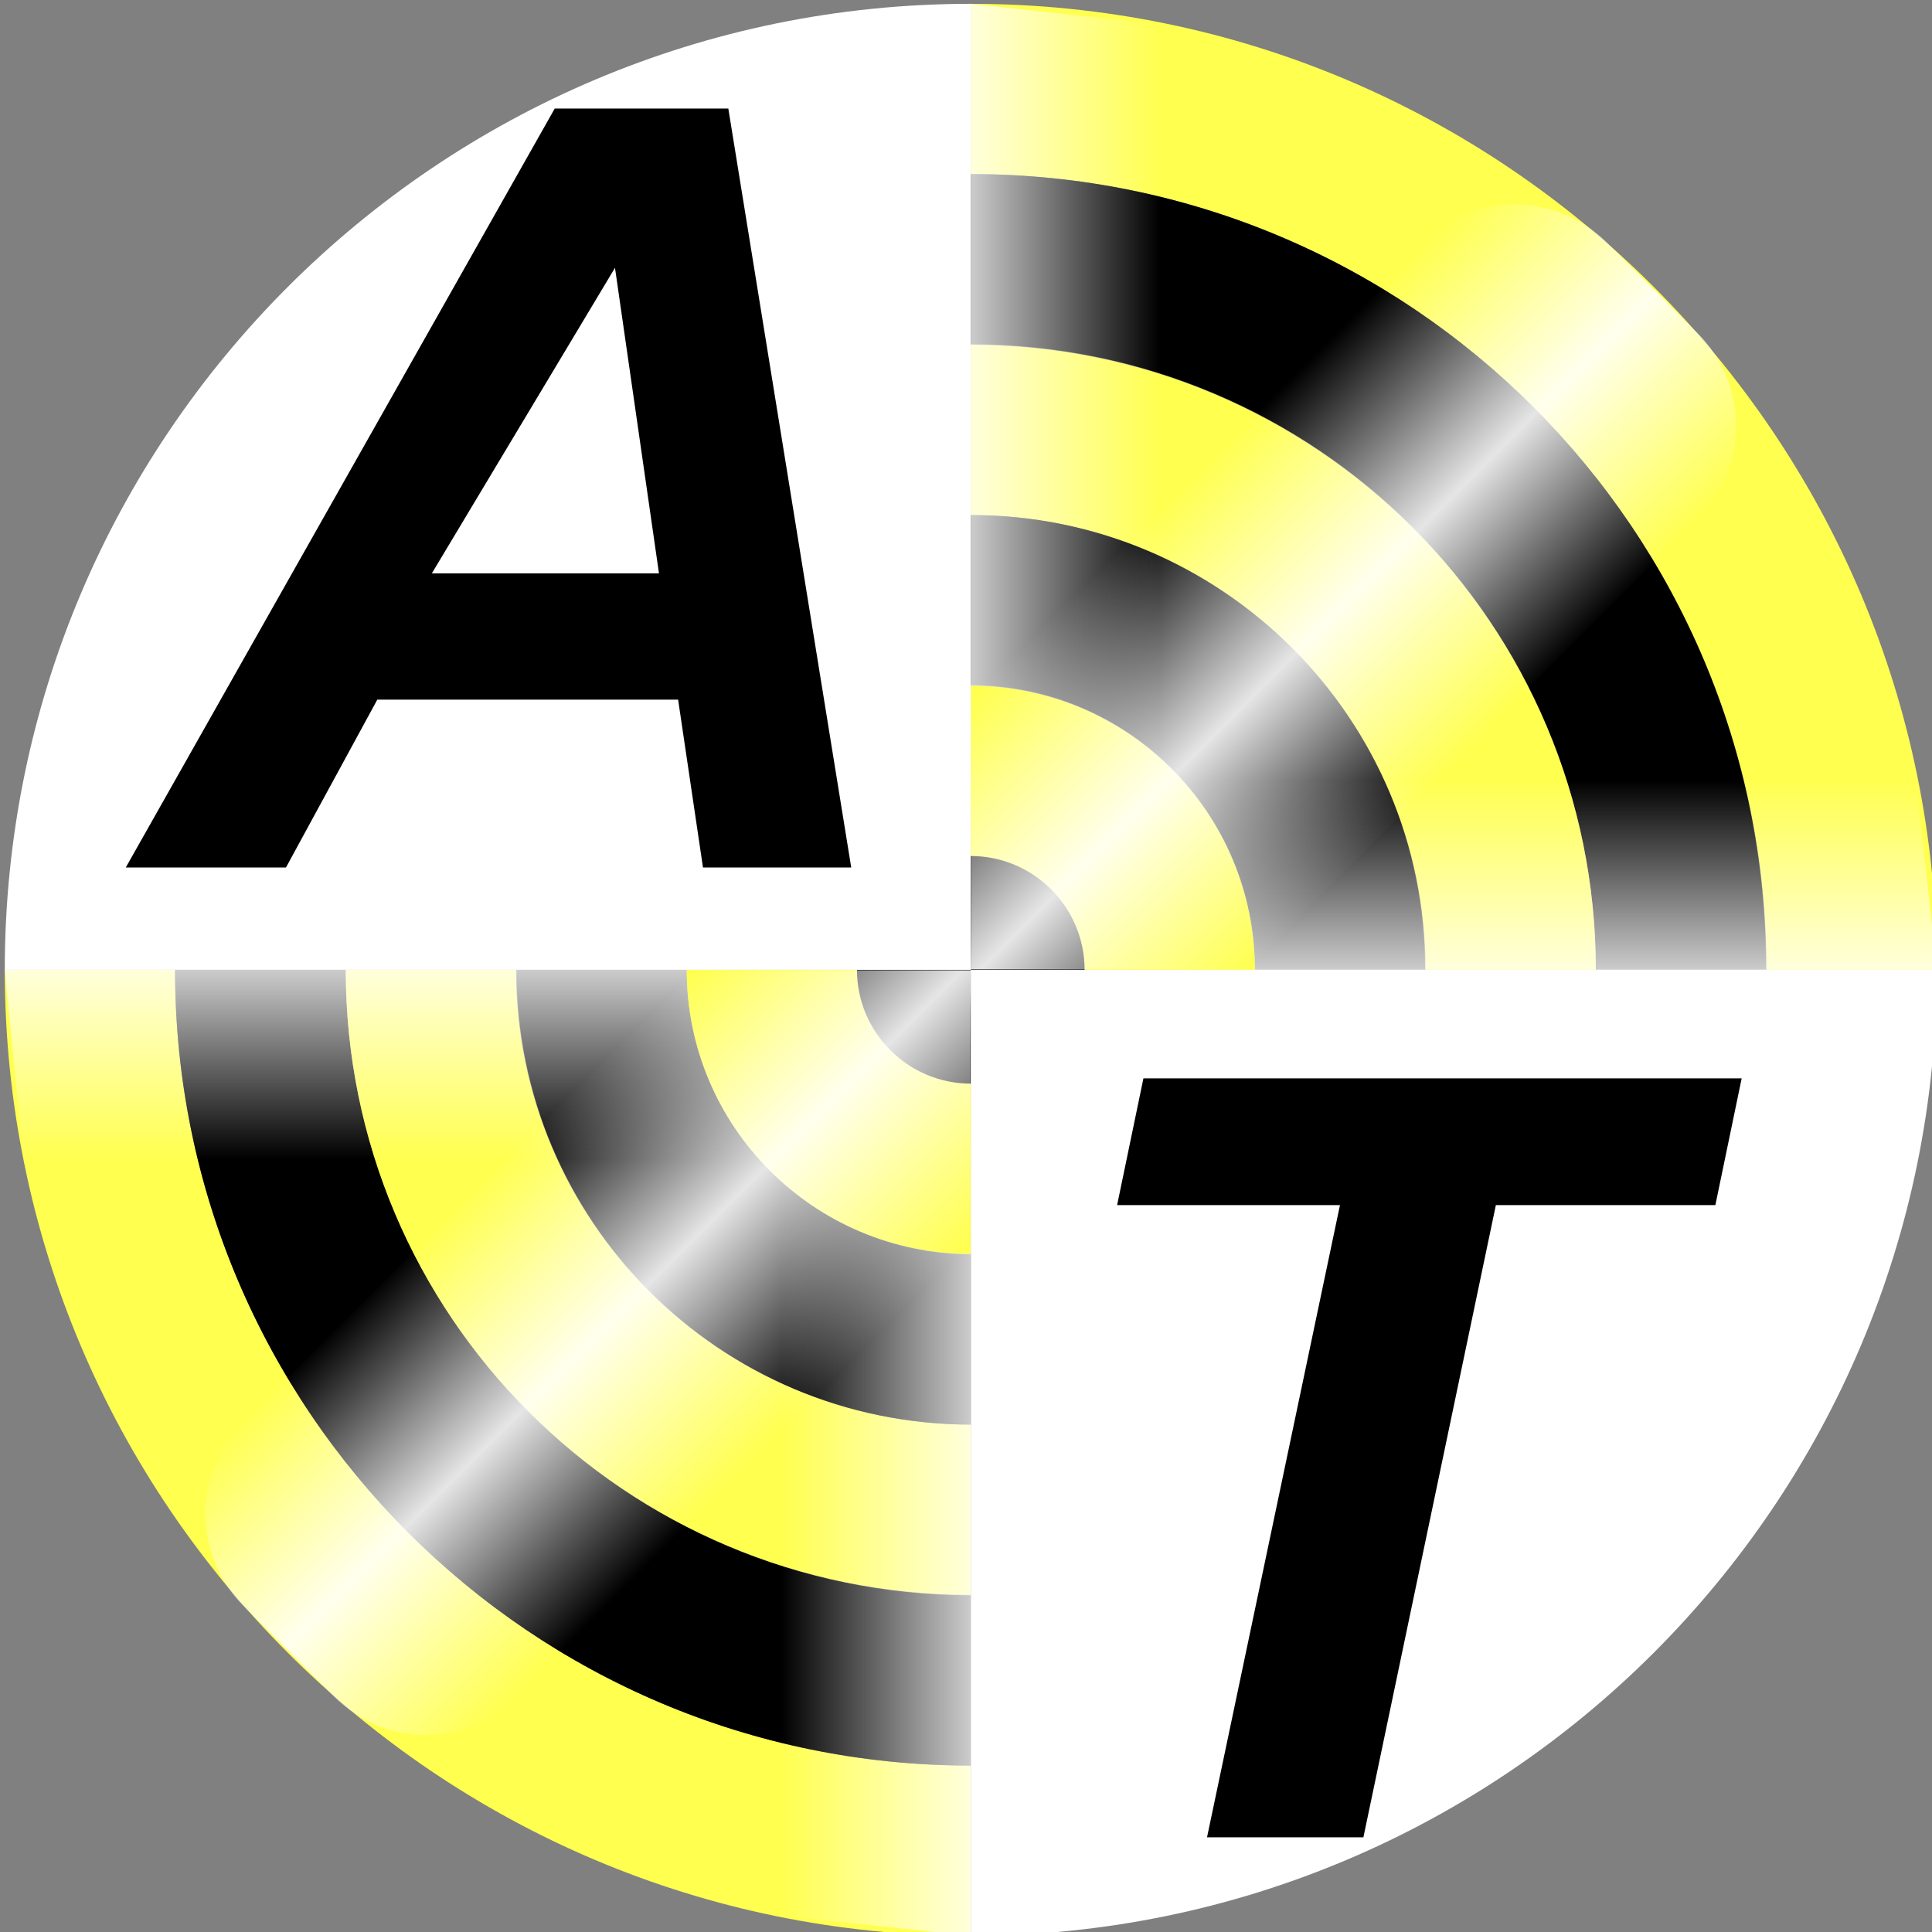 <?xml version="1.0" encoding="utf-8"?>
<!-- Generator: Adobe Illustrator 22.1.0, SVG Export Plug-In . SVG Version: 6.00 Build 0)  -->
<svg version="1.1" id="AerotheoryIconGroup" xmlns="http://www.w3.org/2000/svg" xmlns:xlink="http://www.w3.org/1999/xlink"
	 x="0px" y="0px" viewBox="0 0 404 404" style="enable-background:new 0 0 404 404;" xml:space="preserve">
<rect x="0" y="0" width="404" height="404" fill="#808080" stroke="none"/>
<style type="text/css">
	.st0{fill:#FFFF50;}
	.st1{fill:url(#bottomFeather_1_);}
	.st2{fill:url(#topFeather_2_);}
	.st3{fill:url(#leftFeather_1_);}
	.st4{fill:url(#rightFeather_1_);}
	.st5{fill:url(#bottom45Feather_1_);}
	.st6{fill:url(#top45Feather_1_);}
	.st7{fill:#FFFFFF;}
</style>
<g id="SymbleGroup">
	<g id="CirclesGroup">
		<path id="topOuterYellow" class="st0" d="M369.4,202.8H405c0-111.5-90.5-202-202-202v35.6C294.9,36.4,369.4,110.9,369.4,202.8z"/>
		<path id="bottomOuterYellow" class="st0" d="M36.6,202.8H1c0,111.5,90.5,202,202,202v-35.6C111.1,369.2,36.6,294.7,36.6,202.8z"/>
		<path id="topOuterBlack" d="M203,36.4v35.6c72.2,0,130.7,58.5,130.7,130.7h35.6C369.4,110.9,294.9,36.4,203,36.4z"/>
		<path id="bottomOuterBlack" d="M72.3,202.8H36.6c0,91.9,74.5,166.4,166.4,166.4v-35.6C130.8,333.5,72.3,275,72.3,202.8z"/>
		<path id="bottomMiddleYellow" class="st0" d="M107.9,202.8H72.3c0,72.2,58.5,130.7,130.7,130.7v-35.6
			C150.5,297.9,107.9,255.3,107.9,202.8z"/>
		<path id="topMiddleYellow" class="st0" d="M203,72.1v35.6c52.5,0,95.1,42.5,95.1,95.1h35.6C333.7,130.6,275.2,72.1,203,72.1z"/>
		<path id="topMiddleBlack" d="M203,107.7v35.6c32.8,0,59.4,26.6,59.4,59.4h35.6C298.1,150.3,255.5,107.7,203,107.7z"/>
		<path id="bottomMiddleBlack" d="M143.6,202.8h-35.6c0,52.5,42.5,95.1,95.1,95.1v-35.6C170.2,262.2,143.6,235.6,143.6,202.8z"/>
		<g id="FeatherGroup">
			
				<linearGradient id="bottomFeather_1_" gradientUnits="userSpaceOnUse" x1="163.392" y1="-1289.8" x2="203" y2="-1289.8" gradientTransform="matrix(1 0 0 -1 0 -986)">
				<stop  offset="0" style="stop-color:#FFFFFF;stop-opacity:0"/>
				<stop  offset="1" style="stop-color:#FFFFFF;stop-opacity:0.8"/>
			</linearGradient>
			<path id="bottomFeather" class="st1" d="M163.4,202.8v101c0,32.2,0,64.6,0,96.8c13.2,1.4,26.4,2.8,39.6,4.2v-202L163.4,202.8
				L163.4,202.8z"/>
			
				<linearGradient id="topFeather_2_" gradientUnits="userSpaceOnUse" x1="242.608" y1="-1087.8" x2="203" y2="-1087.8" gradientTransform="matrix(1 0 0 -1 0 -986)">
				<stop  offset="0" style="stop-color:#FFFFFF;stop-opacity:0"/>
				<stop  offset="1" style="stop-color:#FFFFFF;stop-opacity:0.8"/>
			</linearGradient>
			<path id="topFeather_1_" class="st2" d="M203,0.8v101v101h39.6c0-65.9,0-131.8,0-197.7C229.4,3.7,216.2,2.2,203,0.8z"/>
			
				<linearGradient id="leftFeather_1_" gradientUnits="userSpaceOnUse" x1="-2673.908" y1="533.9" x2="-2634.3" y2="533.9" gradientTransform="matrix(0 -1 -1 0 635.9 -2431.5)">
				<stop  offset="0" style="stop-color:#FFFFFF;stop-opacity:0"/>
				<stop  offset="1" style="stop-color:#FFFFFF;stop-opacity:0.8"/>
			</linearGradient>
			<path id="leftFeather" class="st3" d="M4.9,242.4c32.4,0,64.7,0,97.1,0h101v-39.6H1C2.3,216,3.6,229.2,4.9,242.4z"/>
			
				<linearGradient id="rightFeather_1_" gradientUnits="userSpaceOnUse" x1="-2594.692" y1="331.9" x2="-2634.3" y2="331.9" gradientTransform="matrix(0 -1 -1 0 635.9 -2431.5)">
				<stop  offset="0" style="stop-color:#FFFFFF;stop-opacity:0"/>
				<stop  offset="1" style="stop-color:#FFFFFF;stop-opacity:0.8"/>
			</linearGradient>
			<path id="rightFeather" class="st4" d="M203,202.8h101h101c-1.4-13.2-2.9-26.4-4.4-39.6c-65.9,0-131.7,0-197.6,0V202.8z"/>
		</g>
		<path id="bottomInnerYellow" class="st0" d="M179.2,202.8h-35.6c0,32.8,26.6,59.4,59.4,59.4v-35.6
			C189.9,226.6,179.2,215.9,179.2,202.8z"/>
		<path id="topInnerYellow" class="st0" d="M203,143.4V179c13.1,0,23.8,10.6,23.8,23.8h35.6C262.4,170,235.8,143.4,203,143.4z"/>
		<path id="topInnerBlack" d="M203,179v23.8h23.8C226.8,189.7,216.1,179,203,179z"/>
		<path id="bottomInnerBlack" d="M203,226.6v-23.8h-23.8C179.2,215.9,189.9,226.6,203,226.6z"/>
	</g>
	
		<linearGradient id="bottom45Feather_1_" gradientUnits="userSpaceOnUse" x1="-2964.242" y1="2832.956" x2="-2964.242" y2="2751.511" gradientTransform="matrix(0.371 -0.371 0.707 0.707 -742.475 -2800.66)">
		<stop  offset="0" style="stop-color:#FFFFFF;stop-opacity:0"/>
		<stop  offset="0.462" style="stop-color:#FFFFFF;stop-opacity:0.819"/>
		<stop  offset="0.508" style="stop-color:#FFFFFF;stop-opacity:0.9"/>
		<stop  offset="0.552" style="stop-color:#FFFFFF;stop-opacity:0.819"/>
		<stop  offset="1" style="stop-color:#FFFFFF;stop-opacity:0"/>
	</linearGradient>
	<path id="bottom45Feather" class="st5" d="M51,297.1c31.4-31.4,62.8-62.9,94.3-94.3c9.3,0.1,18.6,0.1,28,0.1c10,0,19.9,0,29.7,0
		c-0.1,10.7-0.1,21.4-0.1,32.2c0,8.5,0,16.9,0.1,25.2c-31.4,31.5-63,63.1-94.4,94.5c-10.7,10.7-28,10.7-38.7,0L51,335.9
		C40.3,325.3,40.3,307.8,51,297.1z"/>
	
		<linearGradient id="top45Feather_1_" gradientUnits="userSpaceOnUse" x1="990.548" y1="-773.662" x2="990.548" y2="-838.351" gradientTransform="matrix(-0.467 0.468 -0.89 -0.892 20.074 -1050.755)">
		<stop  offset="0" style="stop-color:#FFFFFF;stop-opacity:0"/>
		<stop  offset="0.462" style="stop-color:#FFFFFF;stop-opacity:0.819"/>
		<stop  offset="0.508" style="stop-color:#FFFFFF;stop-opacity:0.9"/>
		<stop  offset="0.552" style="stop-color:#FFFFFF;stop-opacity:0.819"/>
		<stop  offset="1" style="stop-color:#FFFFFF;stop-opacity:0"/>
	</linearGradient>
	<path id="top45Feather" class="st6" d="M355,108.5c-31.4,31.4-62.8,62.9-94.3,94.3c-9.3-0.1-18.6-0.1-28-0.1c-10,0-19.9,0-29.7,0
		c0.1-10.7,0.1-21.4,0.1-32.2c0-8.5,0-16.9-0.1-25.2c31.4-31.5,63-63.1,94.4-94.5c10.7-10.7,28-10.7,38.7,0L355,69.7
		C365.7,80.3,365.7,97.8,355,108.5z"/>
	<path id="BottomQuarter" class="st7" d="M203,404.8c111.5,0,202-90.5,202-202H203V404.8z"/>
	<path id="topQuarter_2_" class="st7" d="M203,0.8C91.5,0.8,1,91.3,1,202.8h202V0.8z"/>
</g>
<g id="AT_x5F_Group">
	<path id="T" d="M285.1,384.2h-32.7L280.2,252h-46.6l5.5-26.5h125.1l-5.5,26.5h-45.9L285.1,384.2z"/>
	<path id="A" d="M141.8,146.3H78.9l-19.1,35.1H26.3L116,22.7h36.3L178,181.4h-31L141.8,146.3z M137.8,119.9l-9.2-63.9l-38.3,63.9
		H137.8z"/>
</g>
</svg>
